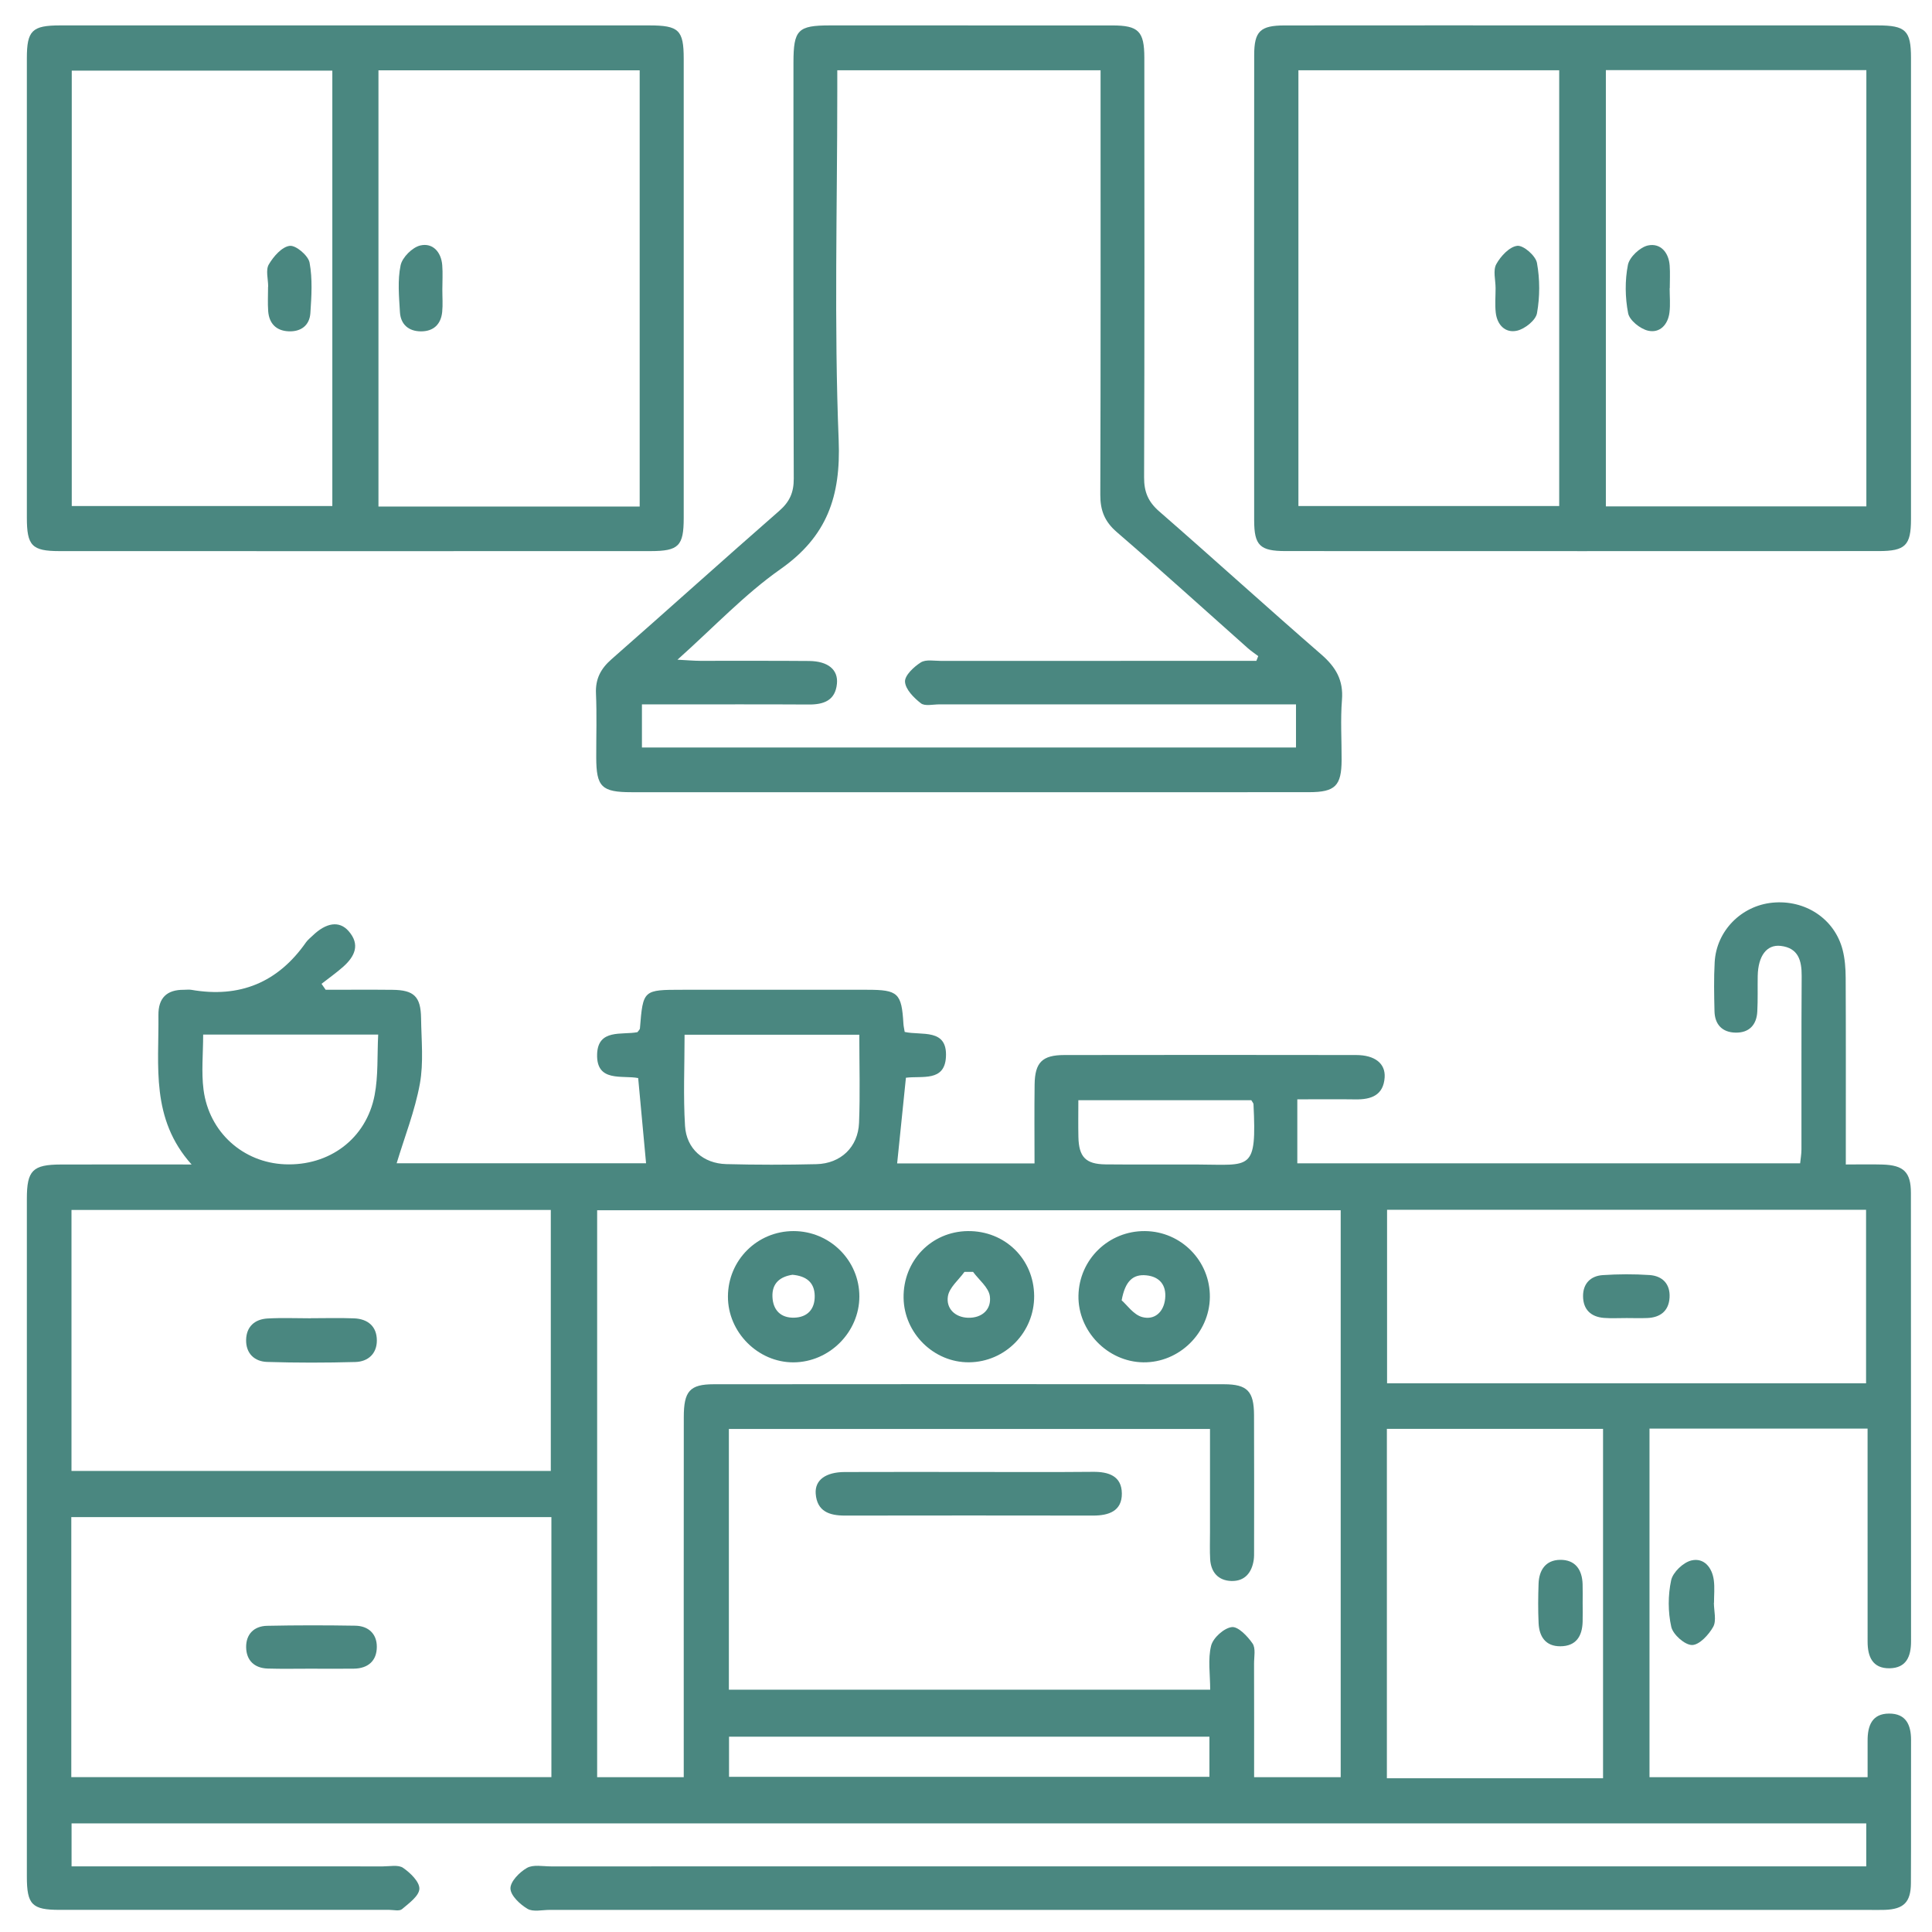 <svg width="72" height="72" viewBox="0 0 72 72" fill="none" xmlns="http://www.w3.org/2000/svg">
    <g id="kitchen 1">
        <g id="Group">
            <g id="Group_2">
                <g id="Group_3">
                    <path id="Vector"
                        d="M69.599 53.239C66.845 53.239 64.186 53.239 61.472 53.239C61.472 57.567 61.472 61.879 61.472 66.231C64.155 66.231 66.813 66.231 69.6 66.231C69.6 65.776 69.602 65.322 69.6 64.868C69.599 64.316 69.761 63.861 70.402 63.86C71.031 63.858 71.221 64.282 71.219 64.85C71.213 66.628 71.224 68.406 71.214 70.184C71.21 70.893 70.943 71.15 70.244 71.175C70.057 71.181 69.87 71.177 69.683 71.177C53.284 71.177 36.885 71.177 20.486 71.176C20.205 71.176 19.868 71.26 19.658 71.136C19.379 70.971 19.028 70.642 19.023 70.378C19.018 70.118 19.361 69.769 19.638 69.612C19.872 69.479 20.231 69.555 20.534 69.555C36.559 69.553 52.584 69.553 68.608 69.553C68.906 69.553 69.204 69.553 69.55 69.553C69.55 68.977 69.55 68.478 69.55 67.952C47.244 67.952 24.979 67.952 2.667 67.952C2.667 68.471 2.667 68.97 2.667 69.553C2.983 69.553 3.256 69.553 3.53 69.553C7.109 69.553 10.689 69.552 14.268 69.555C14.525 69.555 14.844 69.486 15.023 69.61C15.293 69.796 15.638 70.13 15.629 70.39C15.62 70.654 15.242 70.929 14.982 71.148C14.884 71.231 14.665 71.175 14.502 71.175C10.408 71.176 6.314 71.177 2.22 71.175C1.194 71.175 1.001 70.979 1.001 69.94C1 61.517 1 53.094 1.001 44.671C1.001 43.618 1.217 43.4 2.272 43.398C3.833 43.393 5.394 43.397 7.14 43.397C5.609 41.689 5.926 39.728 5.904 37.831C5.897 37.194 6.215 36.881 6.85 36.887C6.944 36.888 7.04 36.872 7.131 36.888C8.929 37.201 10.354 36.619 11.403 35.119C11.469 35.025 11.565 34.951 11.649 34.87C12.155 34.381 12.643 34.305 12.988 34.695C13.436 35.202 13.22 35.646 12.789 36.029C12.534 36.255 12.253 36.453 11.983 36.664C12.034 36.738 12.085 36.812 12.136 36.886C12.968 36.886 13.8 36.879 14.631 36.888C15.428 36.896 15.68 37.139 15.692 37.94C15.703 38.758 15.791 39.597 15.647 40.391C15.463 41.397 15.079 42.367 14.782 43.351C17.807 43.351 20.993 43.351 24.077 43.351C23.979 42.291 23.883 41.257 23.783 40.176C23.188 40.061 22.218 40.347 22.253 39.283C22.285 38.332 23.18 38.578 23.756 38.466C23.799 38.404 23.845 38.368 23.848 38.328C23.965 36.886 23.965 36.886 25.441 36.886C27.734 36.886 30.026 36.885 32.319 36.886C33.47 36.886 33.6 37.01 33.668 38.151C33.673 38.241 33.695 38.33 33.715 38.457C34.337 38.6 35.316 38.305 35.252 39.397C35.198 40.32 34.368 40.087 33.761 40.164C33.652 41.222 33.545 42.274 33.434 43.357C35.085 43.357 36.827 43.357 38.554 43.357C38.554 42.361 38.544 41.389 38.557 40.417C38.568 39.595 38.839 39.32 39.66 39.318C43.286 39.312 46.912 39.312 50.538 39.318C51.237 39.319 51.636 39.632 51.602 40.153C51.557 40.818 51.101 40.979 50.52 40.971C49.824 40.961 49.127 40.969 48.347 40.969C48.347 41.425 48.347 41.816 48.347 42.206C48.347 42.575 48.347 42.943 48.347 43.354C54.558 43.354 60.795 43.354 67.086 43.354C67.103 43.185 67.135 43.007 67.135 42.829C67.138 40.676 67.129 38.524 67.143 36.371C67.146 35.792 67.017 35.328 66.363 35.251C65.838 35.19 65.52 35.627 65.505 36.369C65.497 36.814 65.513 37.259 65.489 37.702C65.462 38.199 65.182 38.492 64.68 38.483C64.183 38.474 63.904 38.18 63.894 37.681C63.88 37.073 63.867 36.462 63.901 35.856C63.966 34.689 64.894 33.753 66.056 33.64C67.278 33.522 68.371 34.242 68.669 35.397C68.755 35.731 68.781 36.089 68.783 36.437C68.793 38.472 68.788 40.508 68.788 42.544C68.788 42.796 68.788 43.049 68.788 43.397C69.281 43.397 69.718 43.386 70.153 43.399C70.944 43.422 71.214 43.682 71.214 44.458C71.219 50.026 71.215 55.594 71.219 61.163C71.22 61.727 71.047 62.162 70.419 62.172C69.783 62.182 69.6 61.737 69.6 61.18C69.6 58.817 69.599 56.454 69.599 54.091C69.599 53.818 69.599 53.544 69.599 53.239ZM49.964 45.102C40.696 45.102 31.473 45.102 22.254 45.102C22.254 52.169 22.254 59.179 22.254 66.23C23.327 66.23 24.365 66.23 25.481 66.23C25.481 65.921 25.481 65.647 25.481 65.372C25.481 61.184 25.479 56.997 25.483 52.809C25.483 51.845 25.707 51.588 26.597 51.587C32.936 51.581 39.276 51.581 45.615 51.587C46.484 51.588 46.73 51.848 46.734 52.734C46.742 54.418 46.737 56.103 46.736 57.787C46.736 57.904 46.739 58.023 46.722 58.138C46.65 58.614 46.385 58.932 45.891 58.919C45.405 58.905 45.127 58.596 45.099 58.105C45.081 57.778 45.093 57.45 45.093 57.122C45.092 55.842 45.093 54.561 45.093 53.254C39.072 53.254 33.124 53.254 27.163 53.254C27.163 56.52 27.163 59.737 27.163 62.971C33.149 62.971 39.099 62.971 45.1 62.971C45.1 62.391 45.009 61.833 45.135 61.331C45.209 61.037 45.613 60.674 45.905 60.637C46.141 60.608 46.493 60.977 46.679 61.248C46.803 61.428 46.734 61.747 46.735 62.003C46.739 63.4 46.737 64.797 46.737 66.23C47.853 66.23 48.891 66.23 49.964 66.23C49.964 59.179 49.964 52.169 49.964 45.102ZM20.549 66.229C20.549 62.968 20.549 59.771 20.549 56.539C14.566 56.539 8.62 56.539 2.657 56.539C2.657 59.795 2.657 62.991 2.657 66.229C8.624 66.229 14.553 66.229 20.549 66.229ZM20.527 54.817C20.527 51.549 20.527 48.319 20.527 45.091C14.54 45.091 8.612 45.091 2.664 45.091C2.664 48.353 2.664 51.57 2.664 54.817C8.638 54.817 14.567 54.817 20.527 54.817ZM69.543 51.552C69.543 49.35 69.543 47.217 69.543 45.086C63.557 45.086 57.629 45.086 51.692 45.086C51.692 47.258 51.692 49.39 51.692 51.552C57.66 51.552 63.567 51.552 69.543 51.552ZM59.741 66.271C59.741 61.854 59.741 57.548 59.741 53.25C57.022 53.25 54.366 53.25 51.685 53.25C51.685 57.599 51.685 61.905 51.685 66.271C52.107 66.271 52.476 66.271 52.846 66.271C55.133 66.271 57.42 66.271 59.741 66.271ZM32.024 38.562C29.813 38.562 27.681 38.562 25.512 38.562C25.512 39.73 25.46 40.848 25.529 41.958C25.581 42.816 26.214 43.361 27.067 43.383C28.186 43.412 29.307 43.412 30.427 43.385C31.332 43.362 31.977 42.751 32.014 41.846C32.057 40.776 32.024 39.702 32.024 38.562ZM7.571 38.556C7.571 39.272 7.5 39.95 7.585 40.608C7.789 42.196 9.061 43.327 10.616 43.39C12.273 43.458 13.65 42.438 13.961 40.812C14.099 40.093 14.054 39.338 14.094 38.556C11.865 38.556 9.73 38.556 7.571 38.556ZM45.072 64.722C39.059 64.722 33.112 64.722 27.169 64.722C27.169 65.258 27.169 65.738 27.169 66.216C33.16 66.216 39.107 66.216 45.072 66.216C45.072 65.7 45.072 65.238 45.072 64.722ZM40.187 41.001C40.187 41.492 40.179 41.93 40.189 42.368C40.204 43.116 40.461 43.385 41.197 43.393C42.341 43.405 43.485 43.393 44.628 43.398C46.616 43.405 46.836 43.664 46.714 41.15C46.712 41.11 46.672 41.071 46.632 41.001C44.531 41.001 42.413 41.001 40.187 41.001Z"
                        fill="#4A8780" />
                    <path id="Vector_2"
                        d="M36.093 29.524C31.908 29.524 27.723 29.525 23.538 29.523C22.418 29.523 22.222 29.325 22.22 28.226C22.218 27.431 22.245 26.635 22.21 25.842C22.187 25.298 22.388 24.92 22.789 24.568C24.88 22.733 26.946 20.869 29.041 19.038C29.427 18.7 29.583 18.356 29.581 17.838C29.562 12.671 29.569 7.502 29.57 2.334C29.571 1.11 29.732 0.947 30.931 0.947C34.438 0.946 37.945 0.945 41.452 0.948C42.427 0.948 42.645 1.163 42.646 2.15C42.65 7.365 42.655 12.579 42.637 17.794C42.635 18.332 42.79 18.7 43.197 19.055C45.224 20.821 47.214 22.631 49.244 24.393C49.782 24.861 50.07 25.349 50.011 26.082C49.952 26.826 50.001 27.578 49.998 28.326C49.993 29.283 49.761 29.521 48.789 29.522C44.557 29.526 40.325 29.524 36.093 29.524ZM46.821 24.628C46.844 24.569 46.868 24.51 46.891 24.451C46.762 24.353 46.626 24.265 46.506 24.158C44.88 22.714 43.269 21.252 41.622 19.831C41.169 19.441 41.003 19.026 41.005 18.439C41.022 13.433 41.015 8.428 41.015 3.423C41.015 3.169 41.015 2.915 41.015 2.618C37.724 2.618 34.487 2.618 31.203 2.618C31.203 2.921 31.203 3.176 31.203 3.431C31.203 7.758 31.082 12.09 31.255 16.41C31.338 18.505 30.818 19.994 29.084 21.212C27.742 22.155 26.598 23.38 25.247 24.585C25.634 24.605 25.858 24.626 26.082 24.627C27.438 24.63 28.795 24.621 30.151 24.633C30.856 24.639 31.242 24.956 31.19 25.481C31.13 26.104 30.701 26.258 30.145 26.255C28.415 26.245 26.684 26.251 24.953 26.251C24.611 26.251 24.268 26.251 23.923 26.251C23.923 26.846 23.923 27.347 23.923 27.857C32.078 27.857 40.181 27.857 48.298 27.857C48.298 27.312 48.298 26.811 48.298 26.251C47.997 26.251 47.745 26.251 47.492 26.251C43.329 26.251 39.167 26.252 35.004 26.25C34.771 26.25 34.468 26.325 34.319 26.21C34.057 26.007 33.745 25.692 33.727 25.407C33.713 25.172 34.056 24.851 34.315 24.687C34.503 24.567 34.815 24.63 35.071 24.63C38.742 24.628 42.414 24.628 46.086 24.628C46.331 24.628 46.576 24.628 46.821 24.628Z"
                        fill="#4A8780" />
                    <path id="Vector_3"
                        d="M13.249 0.946C16.898 0.946 20.547 0.946 24.195 0.947C25.298 0.947 25.48 1.119 25.48 2.188C25.482 7.895 25.482 13.602 25.48 19.31C25.479 20.348 25.291 20.537 24.246 20.538C16.902 20.54 9.558 20.541 2.214 20.538C1.188 20.537 1.001 20.337 1.001 19.29C1 13.582 1 7.875 1.001 2.167C1.001 1.141 1.196 0.948 2.234 0.947C5.906 0.945 9.578 0.946 13.249 0.946ZM23.839 18.877C23.839 13.414 23.839 8.042 23.839 2.62C20.575 2.62 17.342 2.62 14.104 2.62C14.104 8.063 14.104 13.455 14.104 18.877C17.359 18.877 20.572 18.877 23.839 18.877ZM12.385 2.632C9.092 2.632 5.881 2.632 2.674 2.632C2.674 8.087 2.674 13.48 2.674 18.859C5.943 18.859 9.157 18.859 12.385 18.859C12.385 13.425 12.385 8.048 12.385 2.632Z"
                        fill="#4A8780" />
                    <path id="Vector_4"
                        d="M58.959 0.946C62.631 0.946 66.302 0.945 69.974 0.947C71.021 0.947 71.217 1.138 71.217 2.158C71.218 7.889 71.219 13.62 71.217 19.351C71.216 20.327 71.008 20.537 70.011 20.537C62.644 20.54 55.277 20.54 47.91 20.537C46.95 20.536 46.74 20.327 46.739 19.389C46.736 13.611 46.735 7.834 46.74 2.056C46.74 1.164 46.966 0.949 47.873 0.948C51.568 0.944 55.263 0.946 58.959 0.946ZM48.388 2.618C48.388 8.056 48.388 13.445 48.388 18.859C51.659 18.859 54.889 18.859 58.107 18.859C58.107 13.412 58.107 8.022 58.107 2.618C54.844 2.618 51.629 2.618 48.388 2.618ZM59.846 2.614C59.846 8.053 59.846 13.447 59.846 18.871C63.099 18.871 66.31 18.871 69.554 18.871C69.554 13.435 69.554 8.045 69.554 2.614C66.294 2.614 63.079 2.614 59.846 2.614Z"
                        fill="#4A8780" />
                    <path id="Vector_5"
                        d="M63.872 59.731C63.872 60.035 63.975 60.395 63.846 60.627C63.68 60.925 63.327 61.306 63.056 61.305C62.786 61.304 62.347 60.914 62.283 60.627C62.158 60.071 62.159 59.449 62.279 58.891C62.344 58.593 62.731 58.224 63.036 58.153C63.5 58.044 63.807 58.413 63.869 58.891C63.905 59.166 63.876 59.45 63.876 59.731C63.874 59.731 63.873 59.731 63.872 59.731Z"
                        fill="#4A8780" />
                    <path id="Vector_6"
                        d="M36.104 54.856C37.646 54.856 39.188 54.866 40.73 54.851C41.319 54.845 41.803 55.007 41.808 55.659C41.813 56.314 41.319 56.482 40.738 56.481C37.654 56.476 34.57 56.476 31.486 56.481C30.908 56.482 30.448 56.326 30.399 55.666C30.362 55.156 30.773 54.861 31.479 54.858C33.02 54.852 34.562 54.856 36.104 54.856Z"
                        fill="#4A8780" />
                    <path id="Vector_7"
                        d="M42.672 45.879C44.022 45.892 45.105 46.998 45.088 48.346C45.071 49.681 43.941 50.787 42.609 50.77C41.281 50.754 40.167 49.609 40.191 48.285C40.216 46.934 41.317 45.866 42.672 45.879ZM41.801 48.459C41.995 48.627 42.243 48.995 42.566 49.083C43.028 49.208 43.372 48.895 43.422 48.395C43.473 47.897 43.219 47.578 42.721 47.528C42.228 47.478 41.932 47.736 41.801 48.459Z"
                        fill="#4A8780" />
                    <path id="Vector_8"
                        d="M27.128 48.315C27.133 46.961 28.221 45.878 29.575 45.879C30.927 45.88 32.026 46.972 32.026 48.315C32.025 49.646 30.908 50.764 29.573 50.771C28.249 50.777 27.122 49.647 27.128 48.315ZM29.532 47.507C29.075 47.577 28.765 47.817 28.787 48.331C28.808 48.83 29.102 49.119 29.595 49.106C30.087 49.093 30.37 48.794 30.362 48.293C30.355 47.781 30.036 47.552 29.532 47.507Z"
                        fill="#4A8780" />
                    <path id="Vector_9"
                        d="M38.54 48.293C38.55 49.65 37.462 50.759 36.11 50.769C34.801 50.778 33.695 49.689 33.674 48.37C33.652 46.989 34.706 45.893 36.07 45.879C37.451 45.865 38.529 46.919 38.54 48.293ZM36.263 47.399C36.156 47.399 36.049 47.399 35.942 47.4C35.726 47.7 35.38 47.979 35.326 48.306C35.252 48.756 35.584 49.095 36.077 49.109C36.605 49.124 36.958 48.789 36.888 48.3C36.841 47.976 36.482 47.698 36.263 47.399Z"
                        fill="#4A8780" />
                    <path id="Vector_10"
                        d="M11.583 62.187C11.048 62.186 10.511 62.199 9.976 62.182C9.481 62.166 9.182 61.88 9.173 61.394C9.164 60.904 9.465 60.599 9.955 60.589C11.049 60.566 12.145 60.567 13.239 60.585C13.727 60.593 14.045 60.886 14.043 61.373C14.042 61.891 13.72 62.178 13.191 62.186C12.655 62.194 12.119 62.188 11.583 62.187Z"
                        fill="#4A8780" />
                    <path id="Vector_11"
                        d="M11.583 49.126C12.12 49.126 12.657 49.11 13.193 49.131C13.708 49.151 14.044 49.43 14.044 49.957C14.044 50.451 13.713 50.746 13.241 50.758C12.145 50.788 11.047 50.79 9.952 50.755C9.482 50.739 9.163 50.437 9.172 49.935C9.181 49.44 9.493 49.162 9.974 49.136C10.509 49.106 11.047 49.129 11.583 49.129C11.583 49.128 11.583 49.127 11.583 49.126Z"
                        fill="#4A8780" />
                    <path id="Vector_12"
                        d="M60.619 49.12C60.339 49.119 60.057 49.136 59.779 49.115C59.288 49.078 58.999 48.802 58.996 48.306C58.992 47.839 59.274 47.551 59.725 47.52C60.306 47.481 60.893 47.478 61.473 47.517C61.957 47.55 62.249 47.852 62.22 48.355C62.191 48.853 61.878 49.1 61.389 49.119C61.133 49.129 60.876 49.121 60.619 49.12Z"
                        fill="#4A8780" />
                    <path id="Vector_13"
                        d="M58.981 59.738C58.981 59.971 58.987 60.205 58.98 60.439C58.965 60.979 58.734 61.35 58.149 61.352C57.597 61.354 57.363 60.991 57.339 60.489C57.316 60 57.321 59.508 57.338 59.018C57.356 58.511 57.604 58.14 58.135 58.131C58.7 58.121 58.962 58.49 58.979 59.037C58.986 59.27 58.981 59.504 58.981 59.738Z"
                        fill="#4A8780" />
                    <path id="Vector_14"
                        d="M16.485 10.79C16.484 11.069 16.507 11.351 16.479 11.628C16.431 12.088 16.155 12.349 15.691 12.349C15.227 12.348 14.931 12.09 14.904 11.629C14.871 11.048 14.812 10.447 14.929 9.889C14.991 9.592 15.366 9.217 15.663 9.148C16.121 9.04 16.441 9.385 16.481 9.881C16.505 10.182 16.485 10.487 16.485 10.79Z"
                        fill="#4A8780" />
                    <path id="Vector_15"
                        d="M9.994 10.681C9.994 10.402 9.895 10.064 10.017 9.856C10.191 9.558 10.507 9.196 10.798 9.162C11.028 9.134 11.488 9.525 11.537 9.788C11.65 10.396 11.609 11.041 11.567 11.667C11.537 12.13 11.213 12.369 10.751 12.347C10.287 12.325 10.027 12.05 9.994 11.591C9.973 11.289 9.99 10.985 9.99 10.681C9.991 10.681 9.992 10.681 9.994 10.681Z"
                        fill="#4A8780" />
                    <path id="Vector_16"
                        d="M55.736 10.74C55.736 10.437 55.634 10.078 55.762 9.845C55.925 9.547 56.257 9.191 56.547 9.161C56.779 9.138 57.23 9.533 57.278 9.798C57.389 10.407 57.389 11.063 57.279 11.673C57.232 11.935 56.831 12.255 56.539 12.323C56.102 12.425 55.793 12.111 55.742 11.648C55.709 11.349 55.736 11.043 55.736 10.74Z"
                        fill="#4A8780" />
                    <path id="Vector_17"
                        d="M62.223 10.738C62.223 11.041 62.253 11.348 62.216 11.646C62.16 12.102 61.855 12.425 61.416 12.323C61.124 12.255 60.728 11.938 60.676 11.674C60.562 11.09 60.553 10.453 60.668 9.871C60.726 9.58 61.12 9.21 61.418 9.147C61.877 9.051 62.189 9.402 62.224 9.898C62.244 10.177 62.228 10.458 62.228 10.738C62.226 10.738 62.224 10.738 62.223 10.738Z"
                        fill="#4A8780" />
                </g>
            </g>
        </g>
    </g>
</svg>